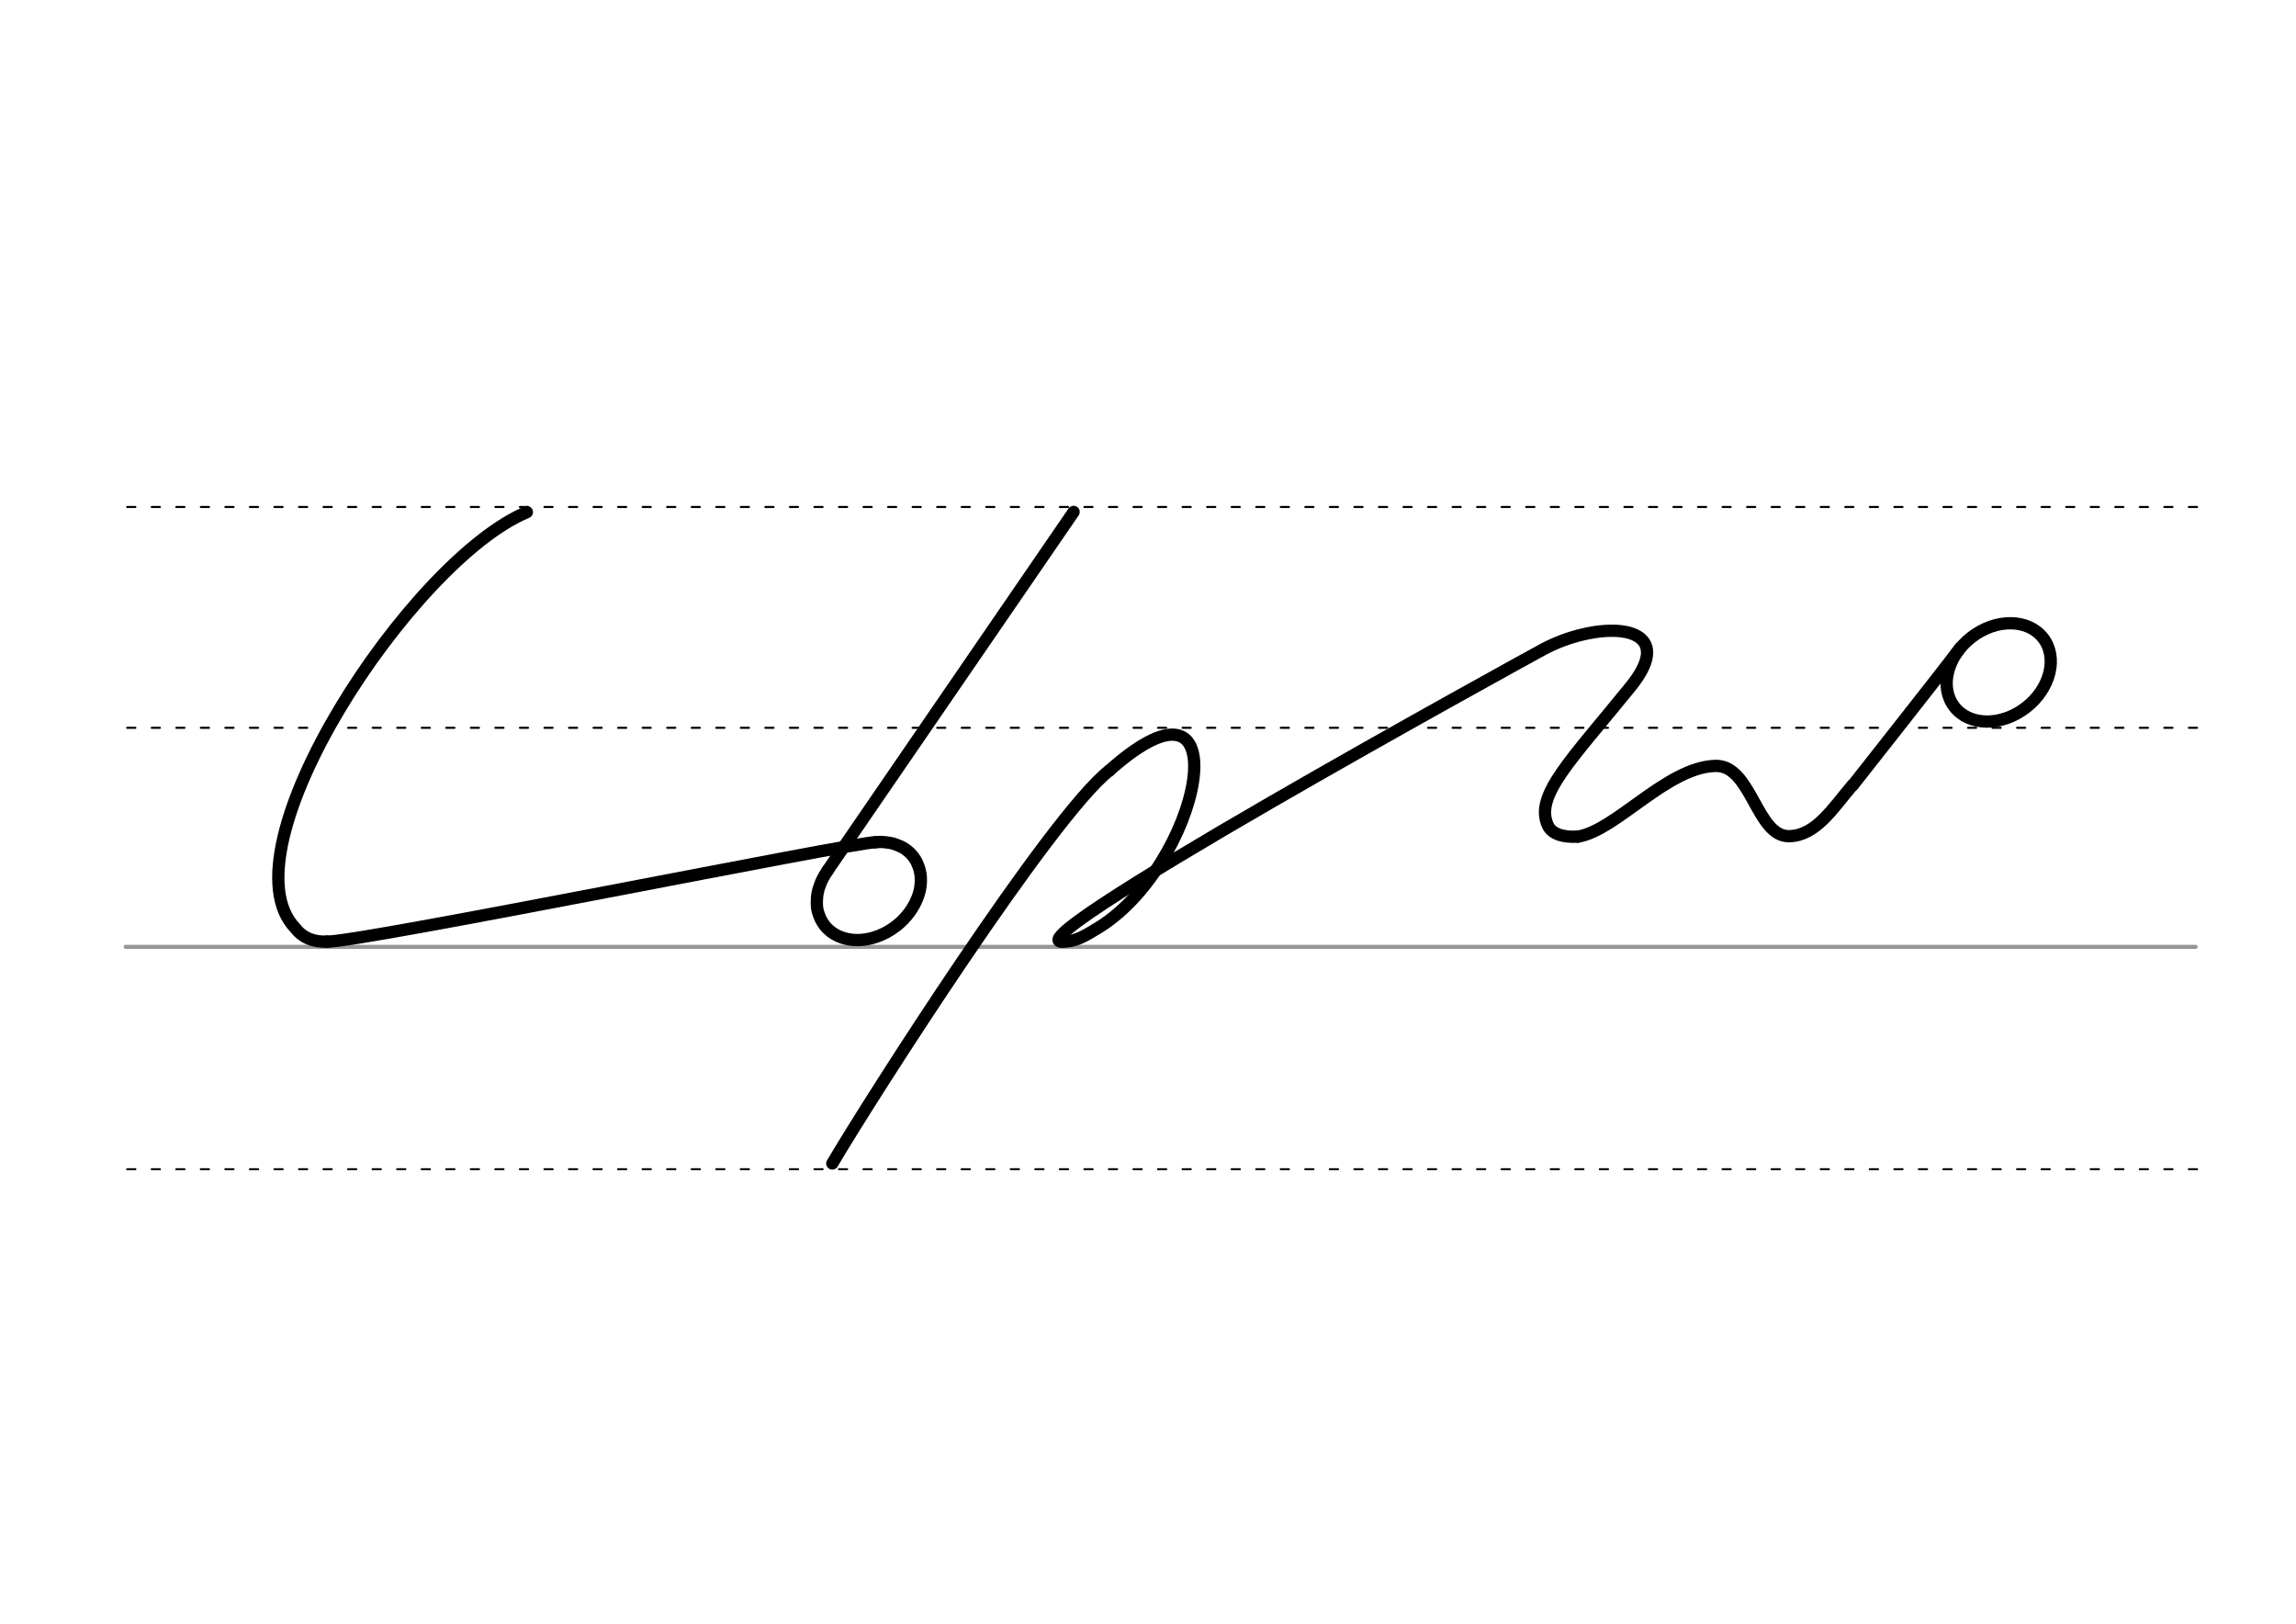 <svg height="210mm" viewBox="0 0 1052.4 744.1" width="297mm" xmlns="http://www.w3.org/2000/svg">
 <g fill="none" stroke-linecap="round">
  <g transform="translate(0 -308.268)">
   <path d="m57.6 742.2h948.8" stroke="#969696" stroke-width="1.875"/>
   <g stroke="#000" stroke-dasharray="3.75 7.5" stroke-miterlimit="2" stroke-width=".938">
    <path d="m58.3 844.1h948.8"/>
    <path d="m58.3 641.8h948.8"/>
    <path d="m58.3 540.6h948.8"/>
   </g>
  </g>
  <g stroke="#000" stroke-linejoin="round" stroke-width="5.625">
   <path d="m489.4 431.3c4.5 0 10.9-4.3 12.3-5.1 48.9-28 69.1-128.6 6.8-73.1"/>
   <path d="m489.4 431.3c-39.6 7.4 213.6-131.4 217.9-133.7 5.8-3.1 12-5.4 18-6.8 22-5.3 40.6 1.1 22.1 23.9-27.4 33.8-44 49.8-38 63.4 1.9 4.3 7.4 5.7 13.8 5.3"/>
   <path d="m381.5 533.2c17.1-29.1 100.5-159.6 127-180.1"/>
   <path d="m898.6 296.8c-8.1 10.8-42.1 53.8-49.3 63"/>
   <ellipse cx="535.963" cy="804.231" rx="25.729" ry="20.371" transform="matrix(.791 -.612 .612 .791 0 0)"/>
   <path d="m401.1 386c-8.4-.3-238.1 46.2-251.2 45.5"/>
   <path d="m149.9 431.5c-6.1.3-11.1-1.7-14.5-6.1-34.5-35.6 53-168.5 106.1-190.7"/>
   <path d="m379.3 399 112.8-164.4"/>
   <path d="m401.1 386c1.6-.2 3.2-.2 4.8 0 .7.1 1.5.2 2.2.3.9.2 1.7.4 2.5.7s1.5.6 2.2.9c.6.3 1.2.6 1.8 1 .7.5 1.4 1 2.1 1.6s1.3 1.3 1.9 2.1c.9 1.1 1.6 2.4 2.1 3.7.7 1.6 1.1 3.3 1.3 5 .3 3.1-.1 6.5-1.3 9.7-1.8 4.9-5.2 9.7-10 13.4-5.7 4.4-12.4 6.6-18.4 6.4-5.8-.2-11-2.4-14.4-6.8-1.5-2-2.5-4.2-3.1-6.6-.3-1.2-.4-2.5-.4-3.8 0-1.6.1-3.2.5-4.9.2-.9.4-1.8.8-2.7.3-.8.6-1.7 1-2.5.3-.7.7-1.4 1.1-2.1.5-.8 1-1.7 1.6-2.5"/>
   <path d="m723.3 383.4c17.4-2.8 40.7-31.7 62.8-32.4 16.8-.7 18.9 32.8 34.2 32.2 12.1-.4 19.6-12.5 28.9-23.5"/>
  </g>
 </g>
</svg>
